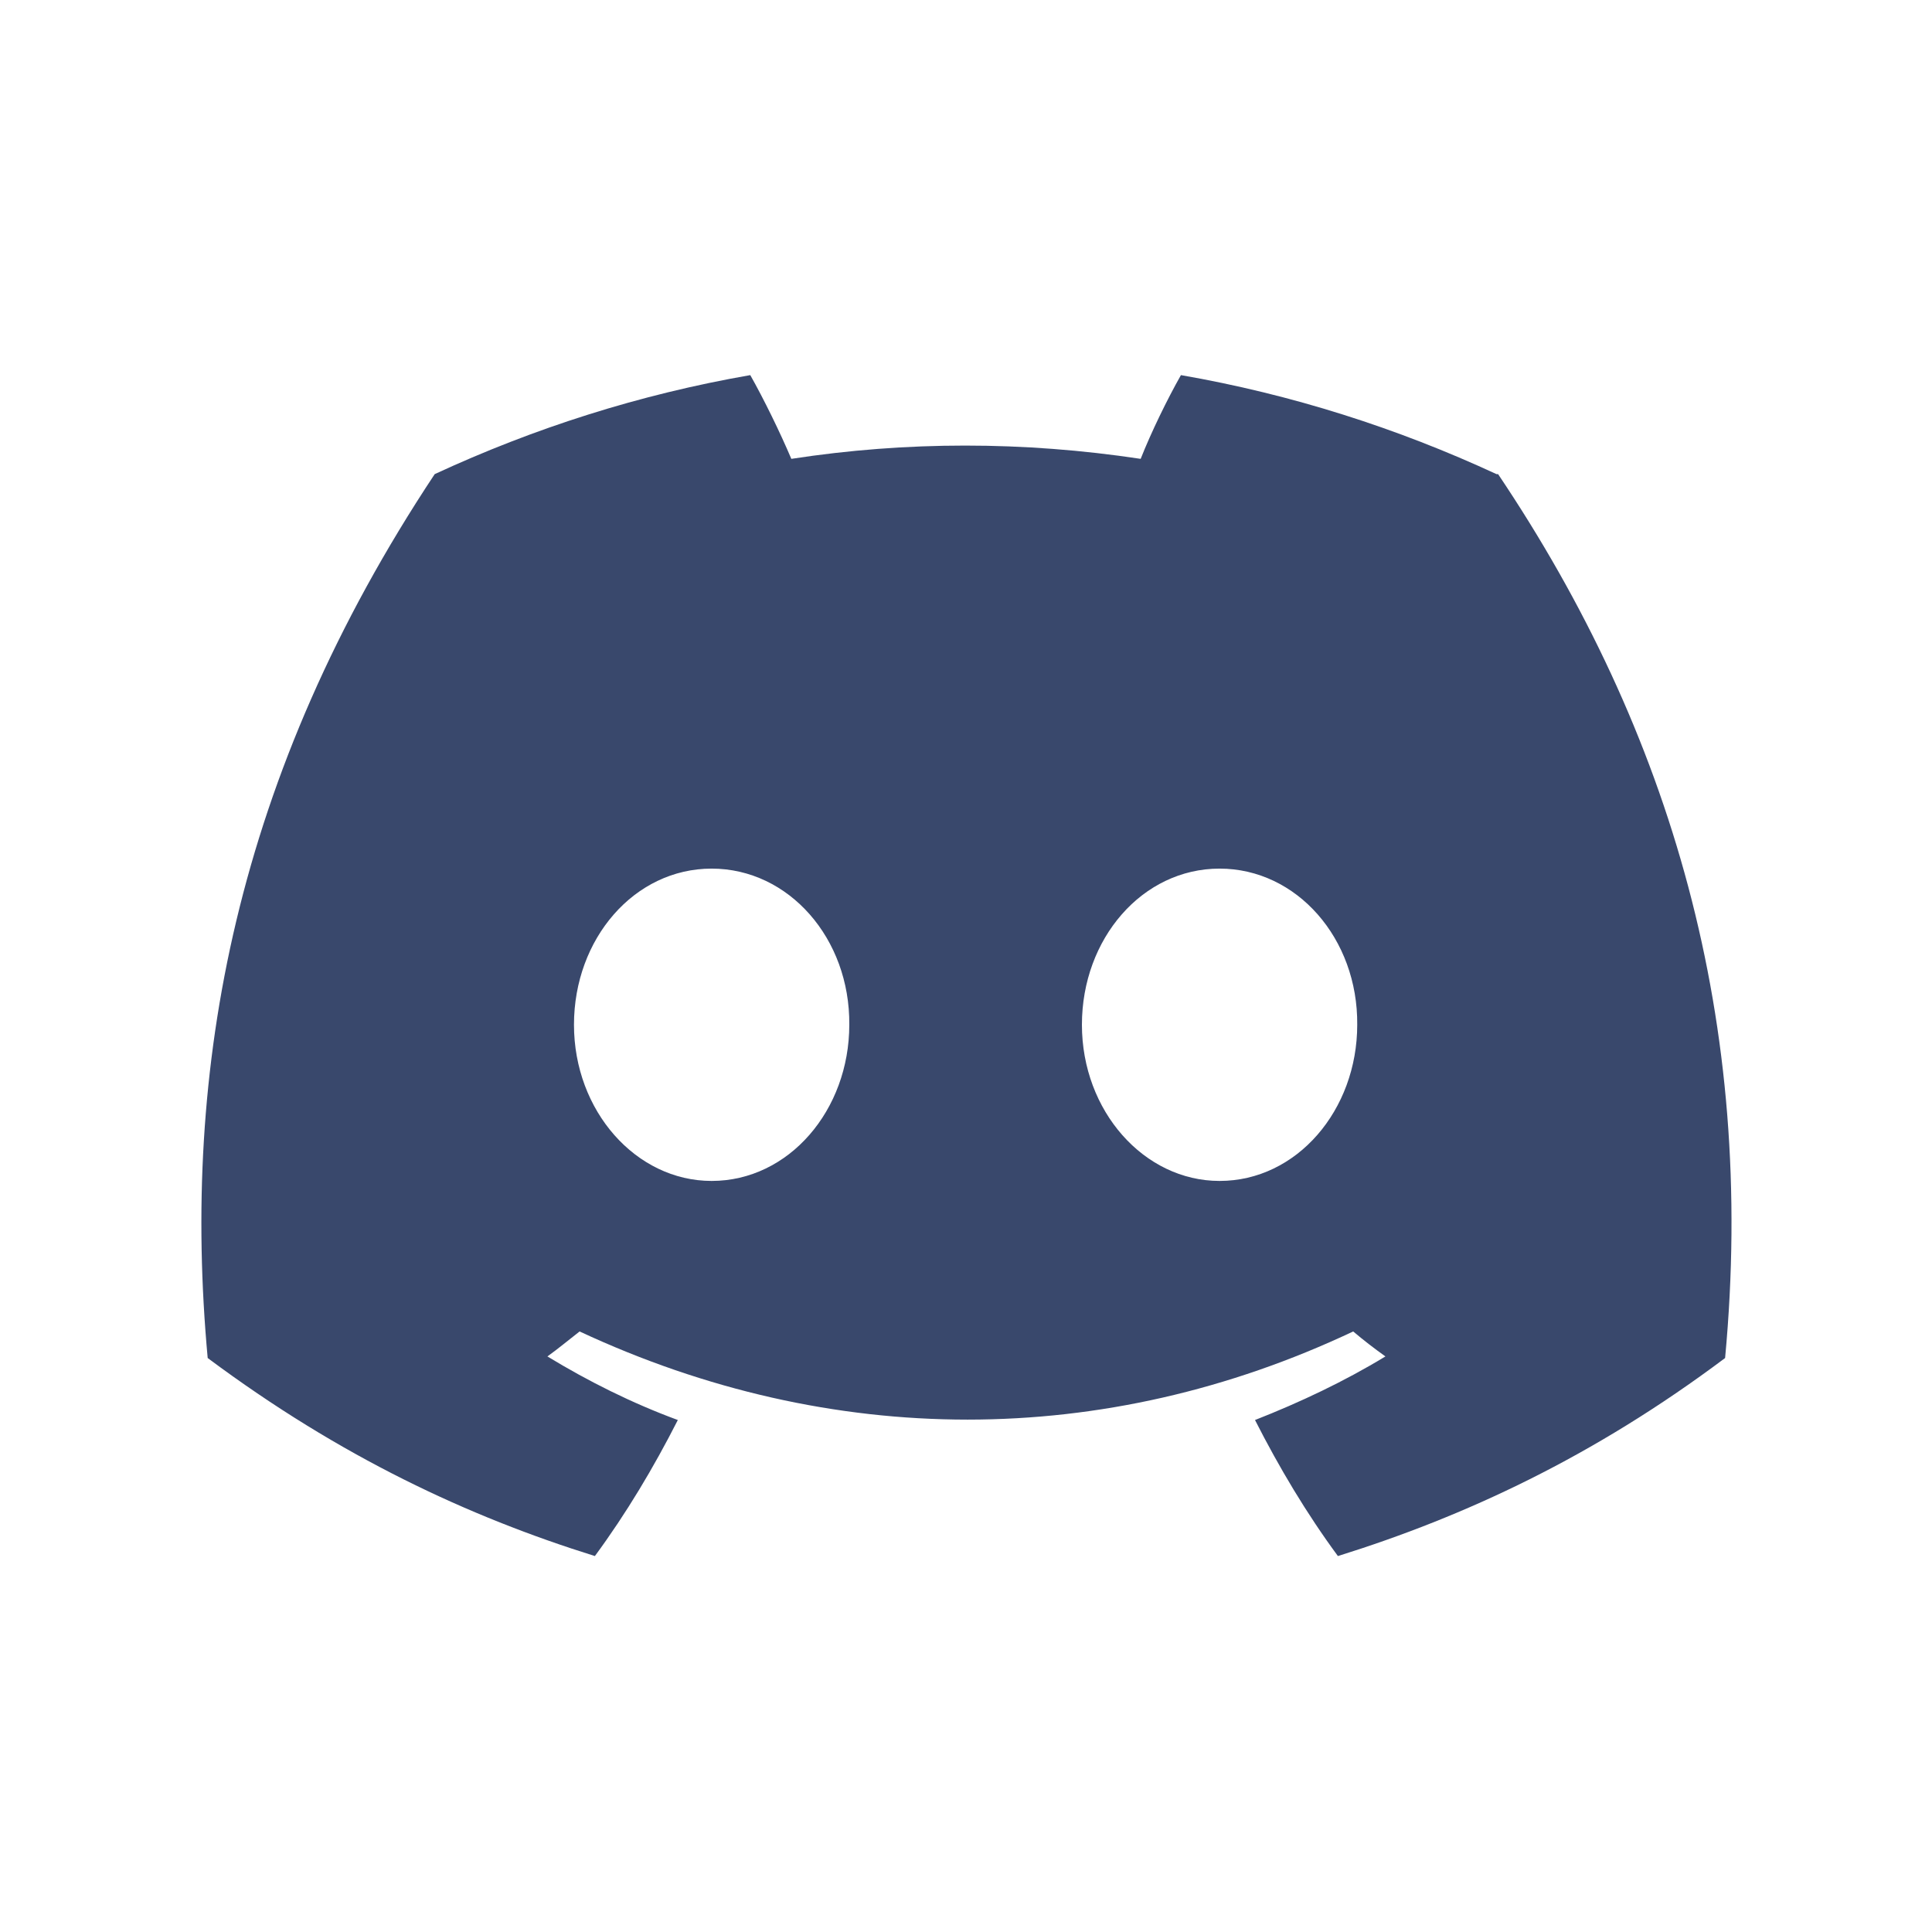 <svg width="44" height="44" viewBox="0 0 44 44" fill="none" xmlns="http://www.w3.org/2000/svg">
<path d="M34.082 10.798C31.827 9.753 29.425 8.983 26.895 8.543C26.583 9.093 26.217 9.845 25.978 10.45C23.302 10.047 20.643 10.047 18.022 10.45C17.765 9.845 17.398 9.093 17.087 8.543C14.557 8.983 12.155 9.753 9.9 10.798C5.353 17.655 4.125 24.347 4.73 30.928C7.755 33.183 10.67 34.54 13.548 35.438C14.263 34.467 14.887 33.422 15.437 32.34C14.392 31.955 13.402 31.46 12.467 30.892C12.723 30.708 12.962 30.507 13.2 30.323C18.938 33 25.153 33 30.818 30.323C31.057 30.525 31.295 30.708 31.552 30.892C30.617 31.46 29.608 31.937 28.582 32.34C29.132 33.422 29.755 34.467 30.47 35.438C33.348 34.54 36.282 33.183 39.288 30.928C40.003 23.283 38.06 16.665 34.118 10.798H34.082ZM16.207 26.895C14.483 26.895 13.072 25.3 13.072 23.338C13.072 21.377 14.447 19.782 16.207 19.782C17.967 19.782 19.36 21.377 19.342 23.338C19.342 25.282 17.967 26.895 16.207 26.895ZM27.775 26.895C26.052 26.895 24.64 25.3 24.64 23.338C24.64 21.377 26.015 19.782 27.775 19.782C29.535 19.782 30.928 21.377 30.91 23.338C30.91 25.282 29.535 26.895 27.775 26.895Z" fill="#39486C"/>
</svg>
